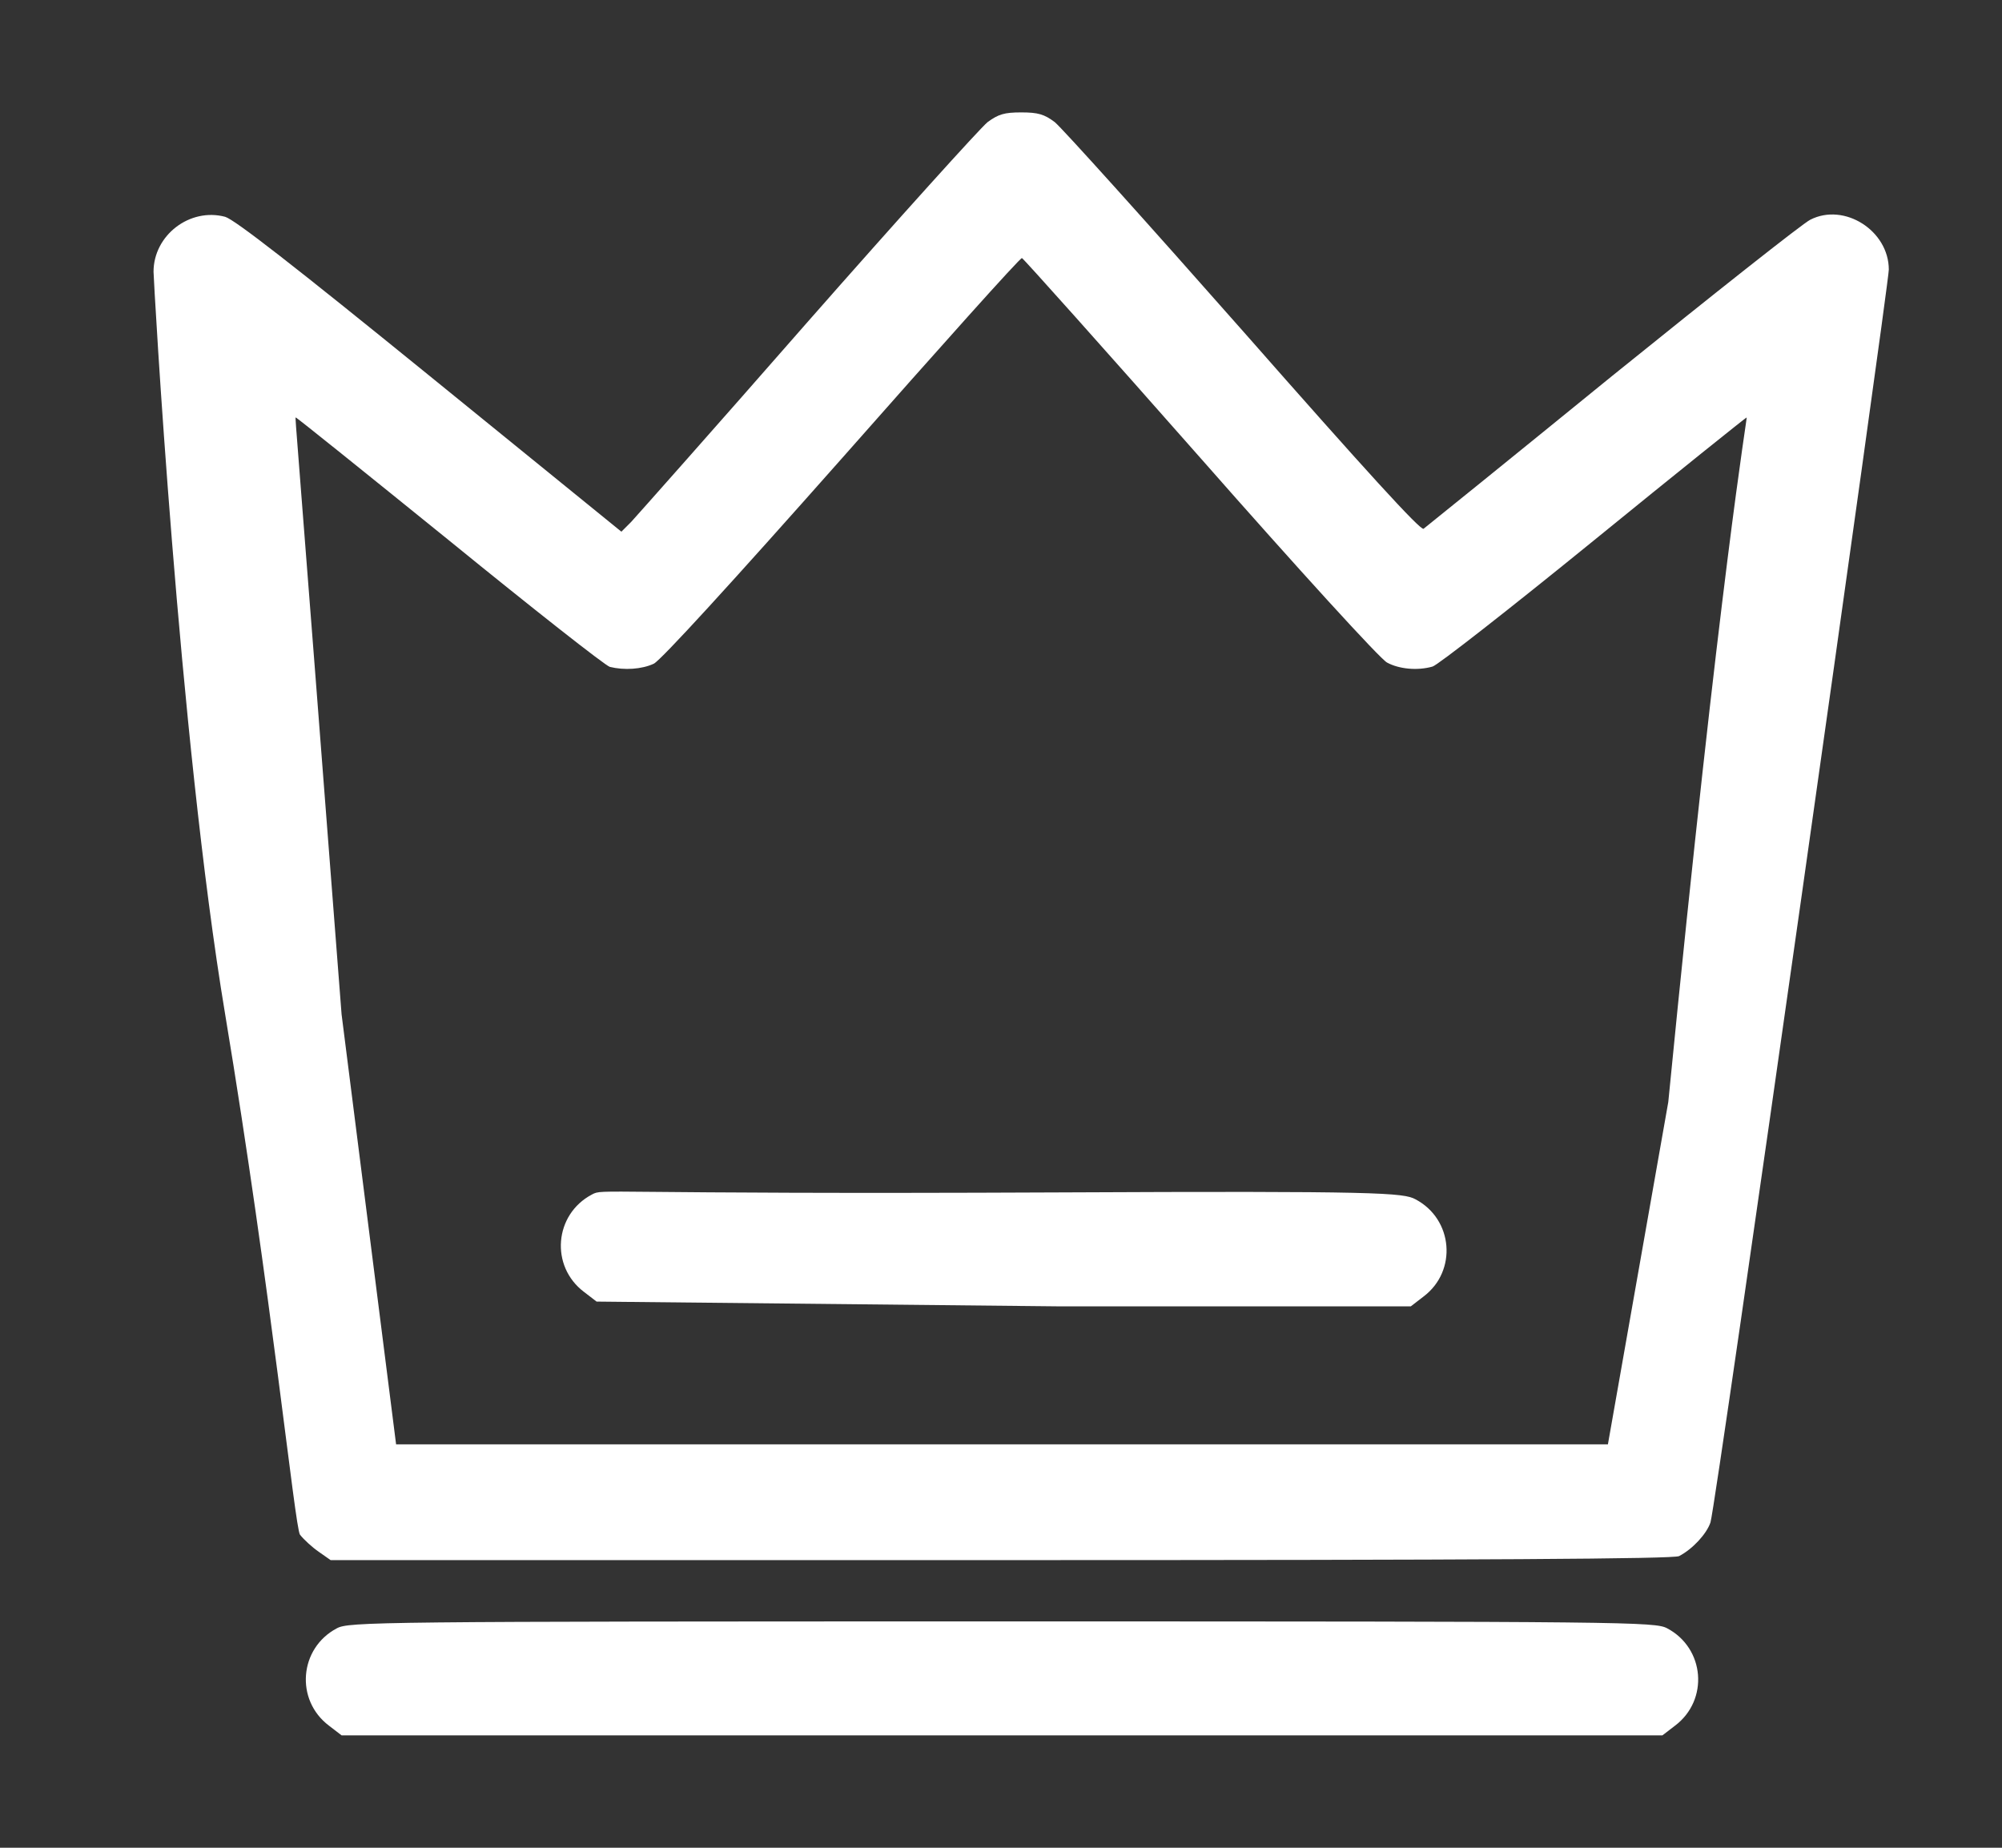 <svg width="13" height="12" viewBox="0 0 13 12" fill="none" xmlns="http://www.w3.org/2000/svg">
<rect x="0" y="0" width="13" height="12" fill="#333333" stroke="none"/>
<path d="M6.413 0.793C6.366 0.831 5.84 1.413 5.244 2.091C4.65 2.77 4.133 3.352 4.098 3.39L4.035 3.453L2.793 2.444C1.903 1.721 1.525 1.427 1.462 1.408C1.232 1.347 0.997 1.528 0.997 1.765C0.997 1.805 1.161 4.784 1.462 6.587C1.762 8.39 1.915 9.923 1.948 9.967C1.974 10 2.028 10.049 2.07 10.078L2.147 10.132H6.499C9.671 10.132 10.866 10.124 10.903 10.106C10.99 10.061 11.082 9.962 11.107 9.887C11.143 9.777 12.265 1.847 12.265 1.751C12.265 1.498 11.976 1.314 11.755 1.427C11.706 1.451 11.129 1.908 10.469 2.441C9.812 2.976 9.26 3.422 9.244 3.434C9.225 3.448 8.866 3.054 8.077 2.157C7.448 1.444 6.896 0.831 6.849 0.793C6.781 0.742 6.741 0.73 6.631 0.73C6.521 0.73 6.483 0.742 6.413 0.793ZM7.793 2.972C8.429 3.695 8.964 4.282 9.007 4.303C9.084 4.345 9.204 4.357 9.302 4.329C9.333 4.322 9.805 3.953 10.347 3.512C10.892 3.068 11.34 2.709 11.342 2.711C11.347 2.714 11.171 3.716 10.833 7.157L10.441 9.38H2.572L2.218 6.587C1.92 2.711 1.915 2.714 1.92 2.711C1.922 2.707 2.37 3.068 2.915 3.509C3.46 3.953 3.929 4.322 3.96 4.331C4.053 4.354 4.168 4.347 4.246 4.31C4.293 4.286 4.746 3.791 5.471 2.972C6.103 2.256 6.626 1.671 6.636 1.676C6.645 1.678 7.166 2.261 7.793 2.972Z" fill="white"/>
<path d="M2.187 10.575C1.943 10.704 1.915 11.04 2.136 11.207L2.218 11.27H6.506H10.795L10.877 11.207C11.098 11.04 11.07 10.704 10.826 10.575C10.748 10.533 10.586 10.53 6.506 10.53C2.427 10.53 2.265 10.533 2.187 10.575Z" fill="white"/>
<path d="M3.843 7.758C3.599 7.887 3.571 8.223 3.792 8.39L3.874 8.453L6.879 8.484H9.161L9.244 8.42C9.464 8.254 9.436 7.918 9.192 7.789C9.115 7.746 8.953 7.734 6.879 7.744C3.843 7.758 3.921 7.716 3.843 7.758Z" fill="white"/>
</svg>
